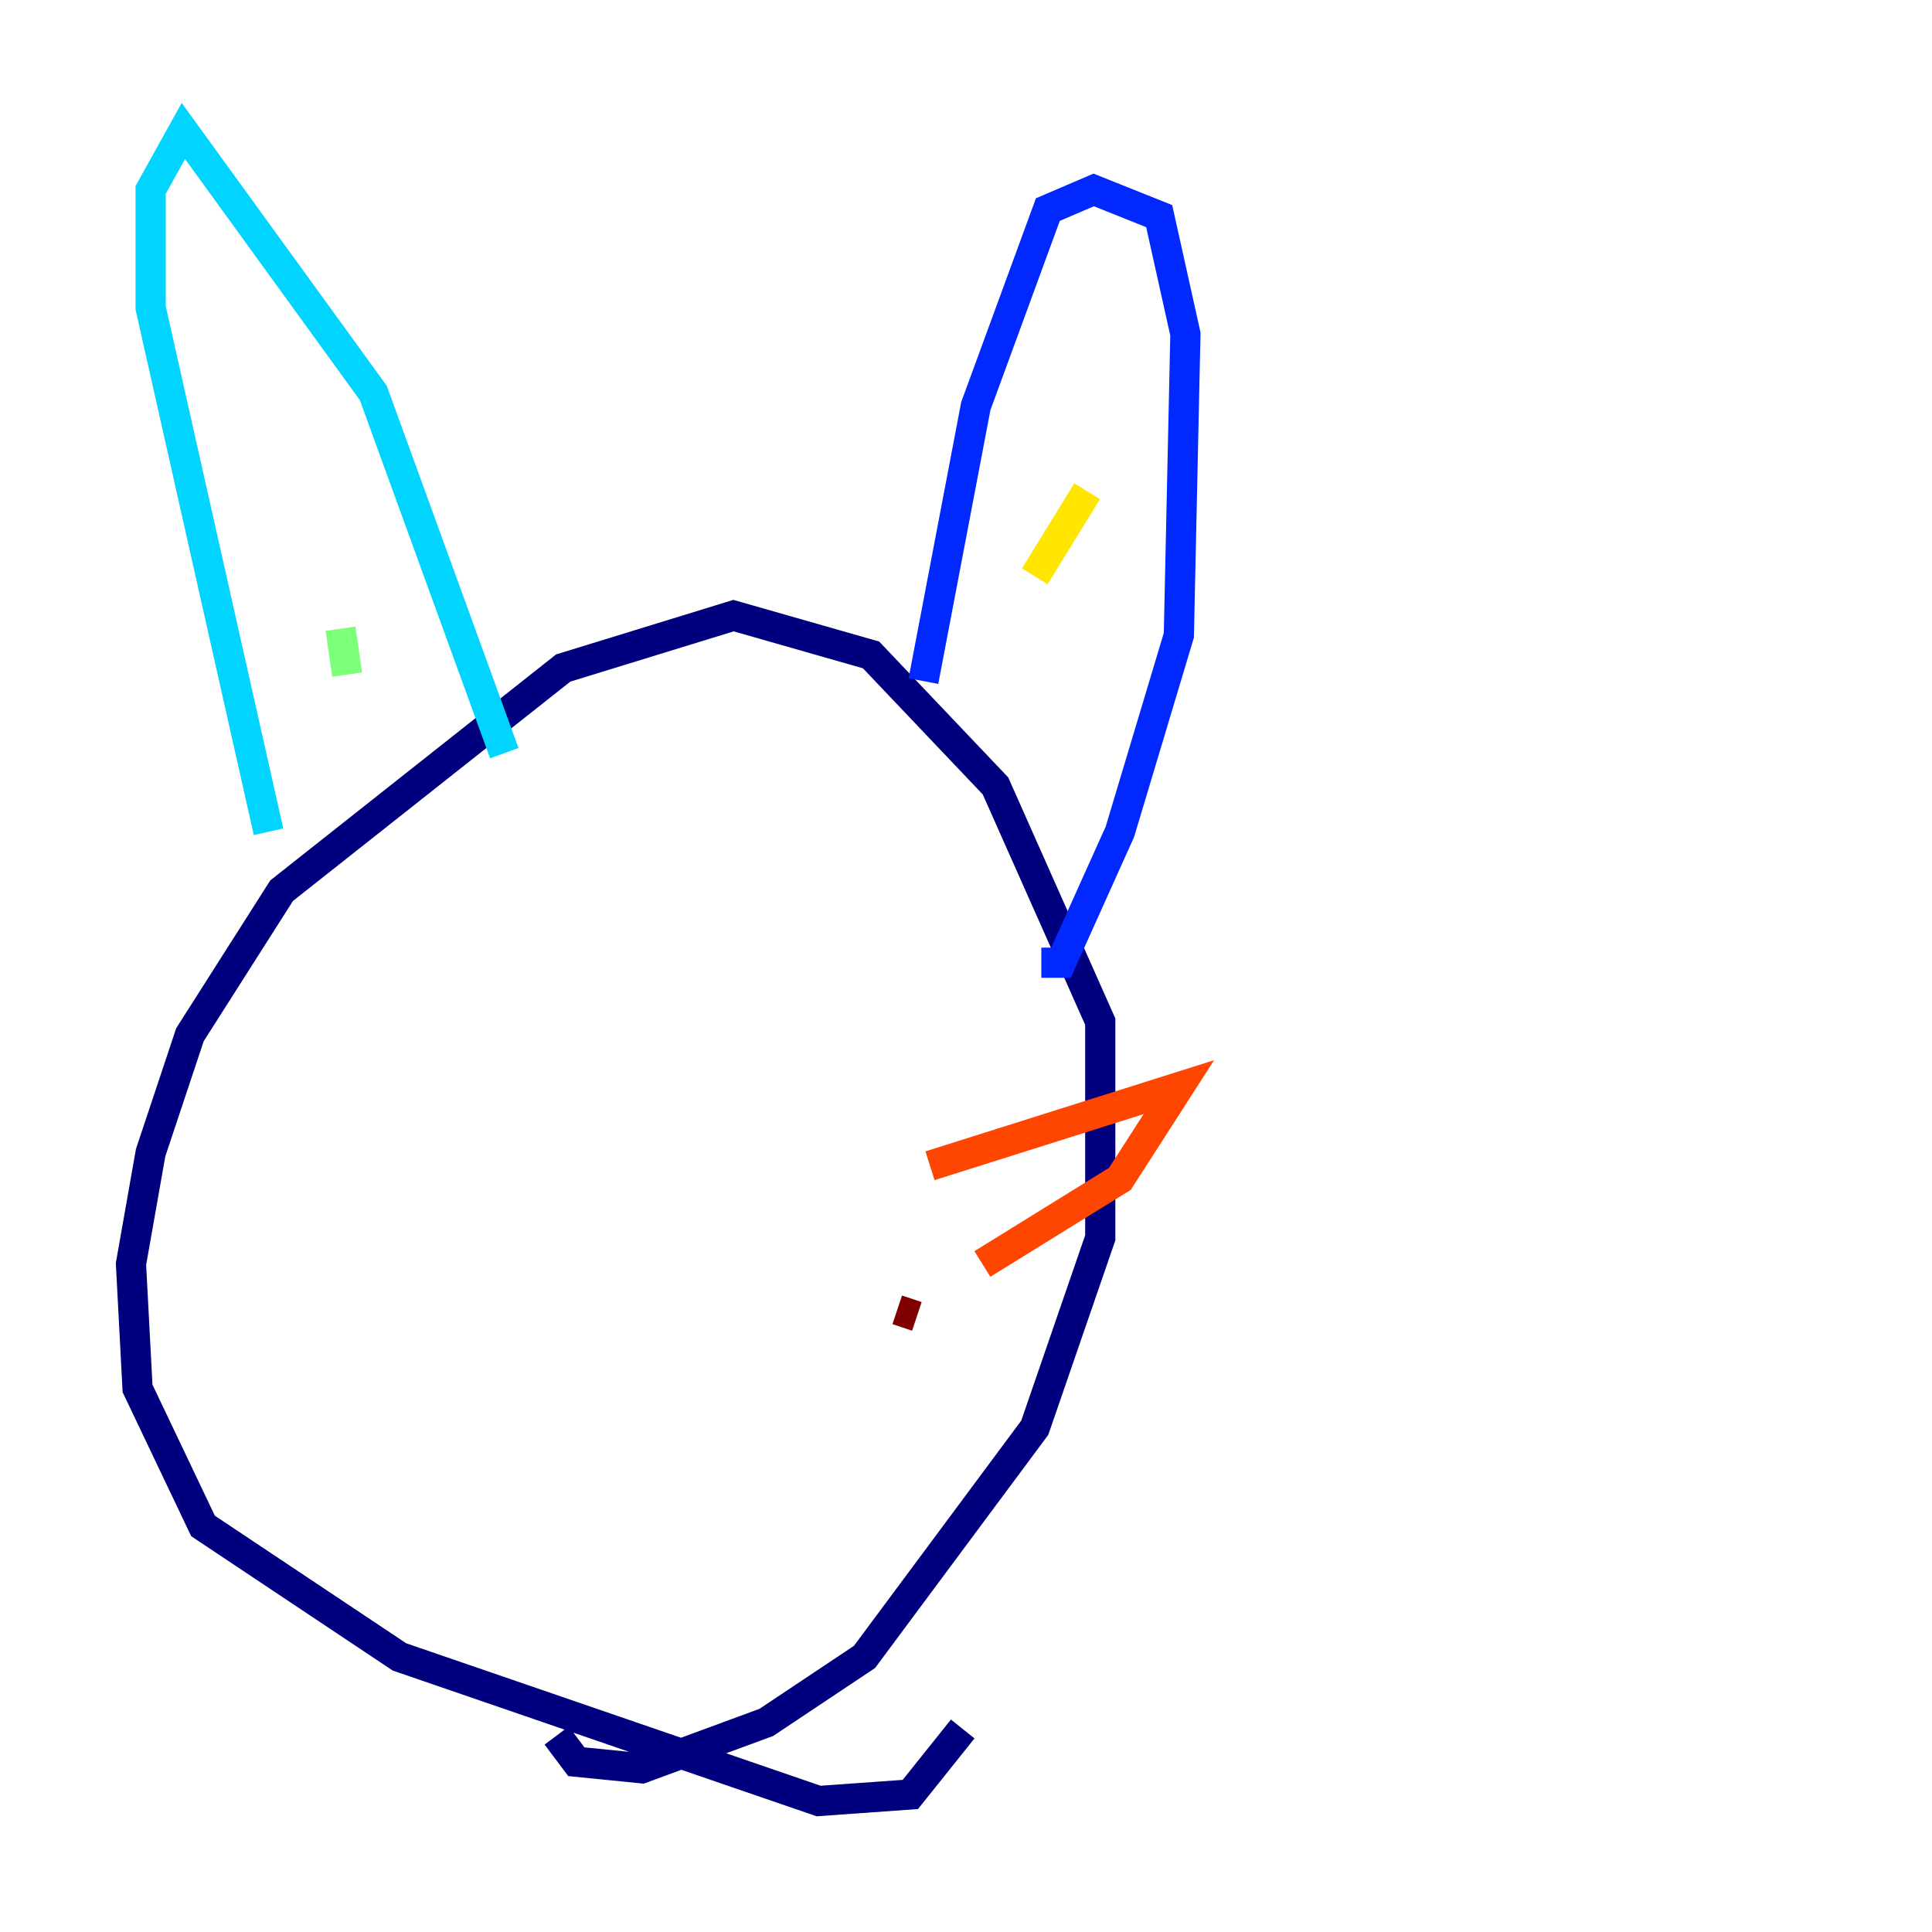 <?xml version="1.0" encoding="utf-8" ?>
<svg baseProfile="tiny" height="128" version="1.2" viewBox="0,0,128,128" width="128" xmlns="http://www.w3.org/2000/svg" xmlns:ev="http://www.w3.org/2001/xml-events" xmlns:xlink="http://www.w3.org/1999/xlink"><defs /><polyline fill="none" points="63.783,114.549 60.312,118.888 54.237,119.322 26.468,109.776 13.451,101.098 9.112,91.986 8.678,83.742 9.98,76.366 12.583,68.556 18.658,59.01 37.315,44.258 48.597,40.786 57.709,43.39 65.953,52.068 72.895,67.688 72.895,82.007 68.556,94.59 57.275,109.776 50.766,114.115 42.522,117.153 38.183,116.719 36.881,114.983" stroke="#00007f" stroke-width="2" /><polyline fill="none" points="61.18,45.125 64.651,26.902 69.424,13.885 72.461,12.583 76.8,14.319 78.536,22.129 78.102,42.088 74.197,55.105 70.291,63.783 68.99,63.783" stroke="#0028ff" stroke-width="2" /><polyline fill="none" points="17.79,55.105 9.98,20.393 9.98,12.583 12.149,8.678 24.732,26.034 33.41,49.898" stroke="#00d4ff" stroke-width="2" /><polyline fill="none" points="22.563,41.654 22.997,44.691" stroke="#7cff79" stroke-width="2" /><polyline fill="none" points="68.556,38.183 72.027,32.542" stroke="#ffe500" stroke-width="2" /><polyline fill="none" points="61.614,77.234 78.102,72.027 74.197,78.102 65.085,83.742" stroke="#ff4600" stroke-width="2" /><polyline fill="none" points="59.444,86.78 60.746,87.214" stroke="#7f0000" stroke-width="2" /></svg>